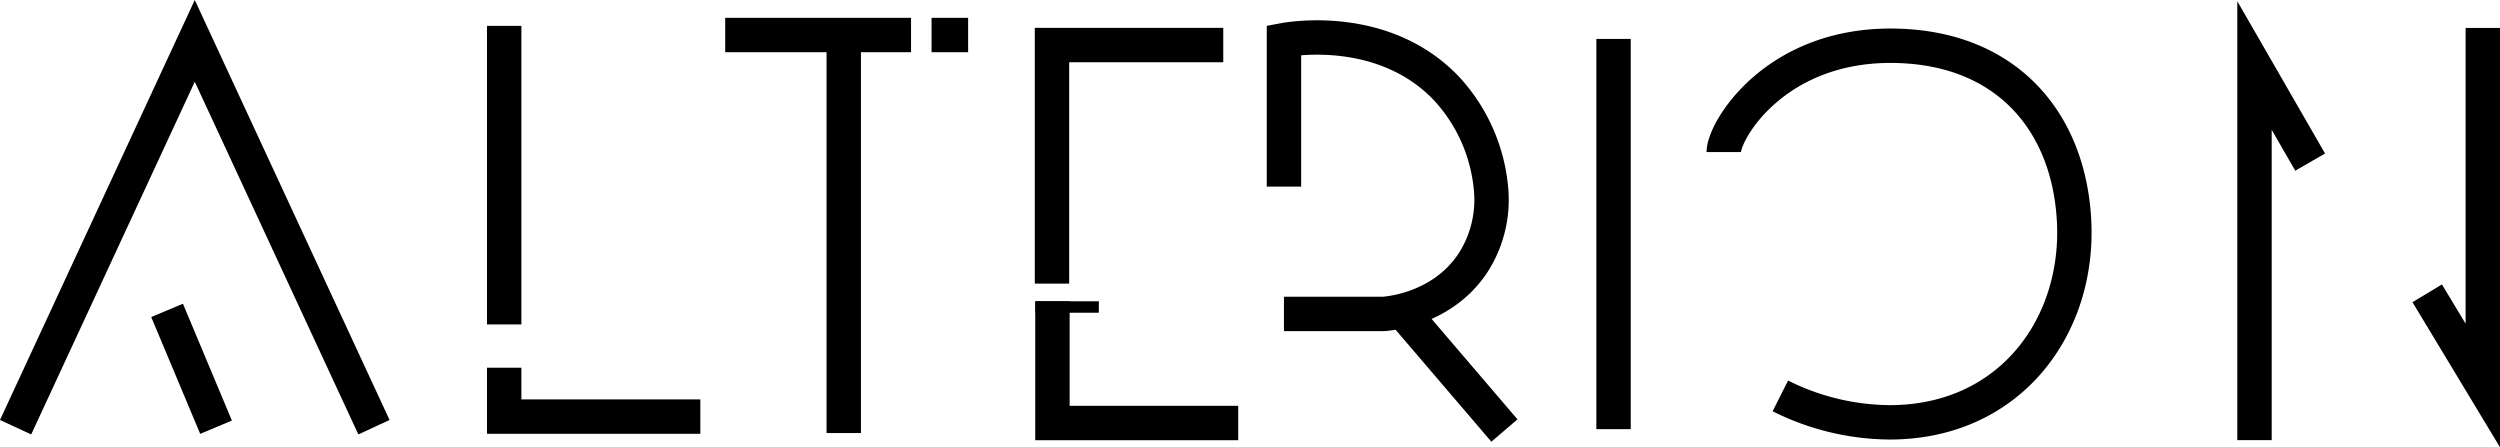 <svg xmlns="http://www.w3.org/2000/svg" viewBox="0 0 436.15 78.04"><defs><style>.cls-1,.cls-2{fill:none;stroke:#000;stroke-miterlimit:10;}.cls-1{stroke-width:6px;}.cls-2{stroke-width:2px;}</style></defs><g id="Layer_2" data-name="Layer 2"><g id="Layer_1-2" data-name="Layer 1"><polyline class="cls-1" points="2.72 74.53 33.98 7.13 65.24 74.53"/><path class="cls-1" d="M37.69,74.53,29.15,54.15Z"/><line class="cls-1" x1="87.96" y1="4.51" x2="87.96" y2="56.6"/><polyline class="cls-1" points="87.96 64.15 87.96 72.68 122.18 72.68"/><line class="cls-1" x1="126.52" y1="6.11" x2="158.94" y2="6.11"/><line class="cls-1" x1="162.52" y1="6.11" x2="168.9" y2="6.11"/><line class="cls-1" x1="147.2" y1="6.11" x2="147.2" y2="75.55"/><polyline class="cls-1" points="213.41 7.86 183.53 7.86 183.53 49.48"/><line class="cls-2" x1="191.7" y1="53.56" x2="180.64" y2="53.56"/><polyline class="cls-1" points="183.61 52.56 183.61 73.8 216.02 73.8"/><path class="cls-1" d="M224,32.55V7c1.3-.24,17.54-3,28.42,8.51a29.66,29.66,0,0,1,7.66,17A20.31,20.31,0,0,1,257,45.83c-5.29,8.05-14.53,8.86-15.66,8.94H224"/><line class="cls-1" x1="262.46" y1="75.11" x2="244.61" y2="54.24"/><line class="cls-1" x1="281.5" y1="6.79" x2="281.5" y2="74.87"/><path class="cls-1" d="M300.73,26.53c0-3.74,8.86-18.65,29.28-18.55,19.81.09,30.88,13,31.83,30.47,1,18.48-11.19,35.23-32.17,35.23a43.16,43.16,0,0,1-19.07-4.61"/><polyline class="cls-1" points="393.32 76.79 393.32 11.43 403.03 28.28"/><polyline class="cls-1" points="423.45 51.17 433.15 67.25 433.15 4.87"/></g></g></svg>